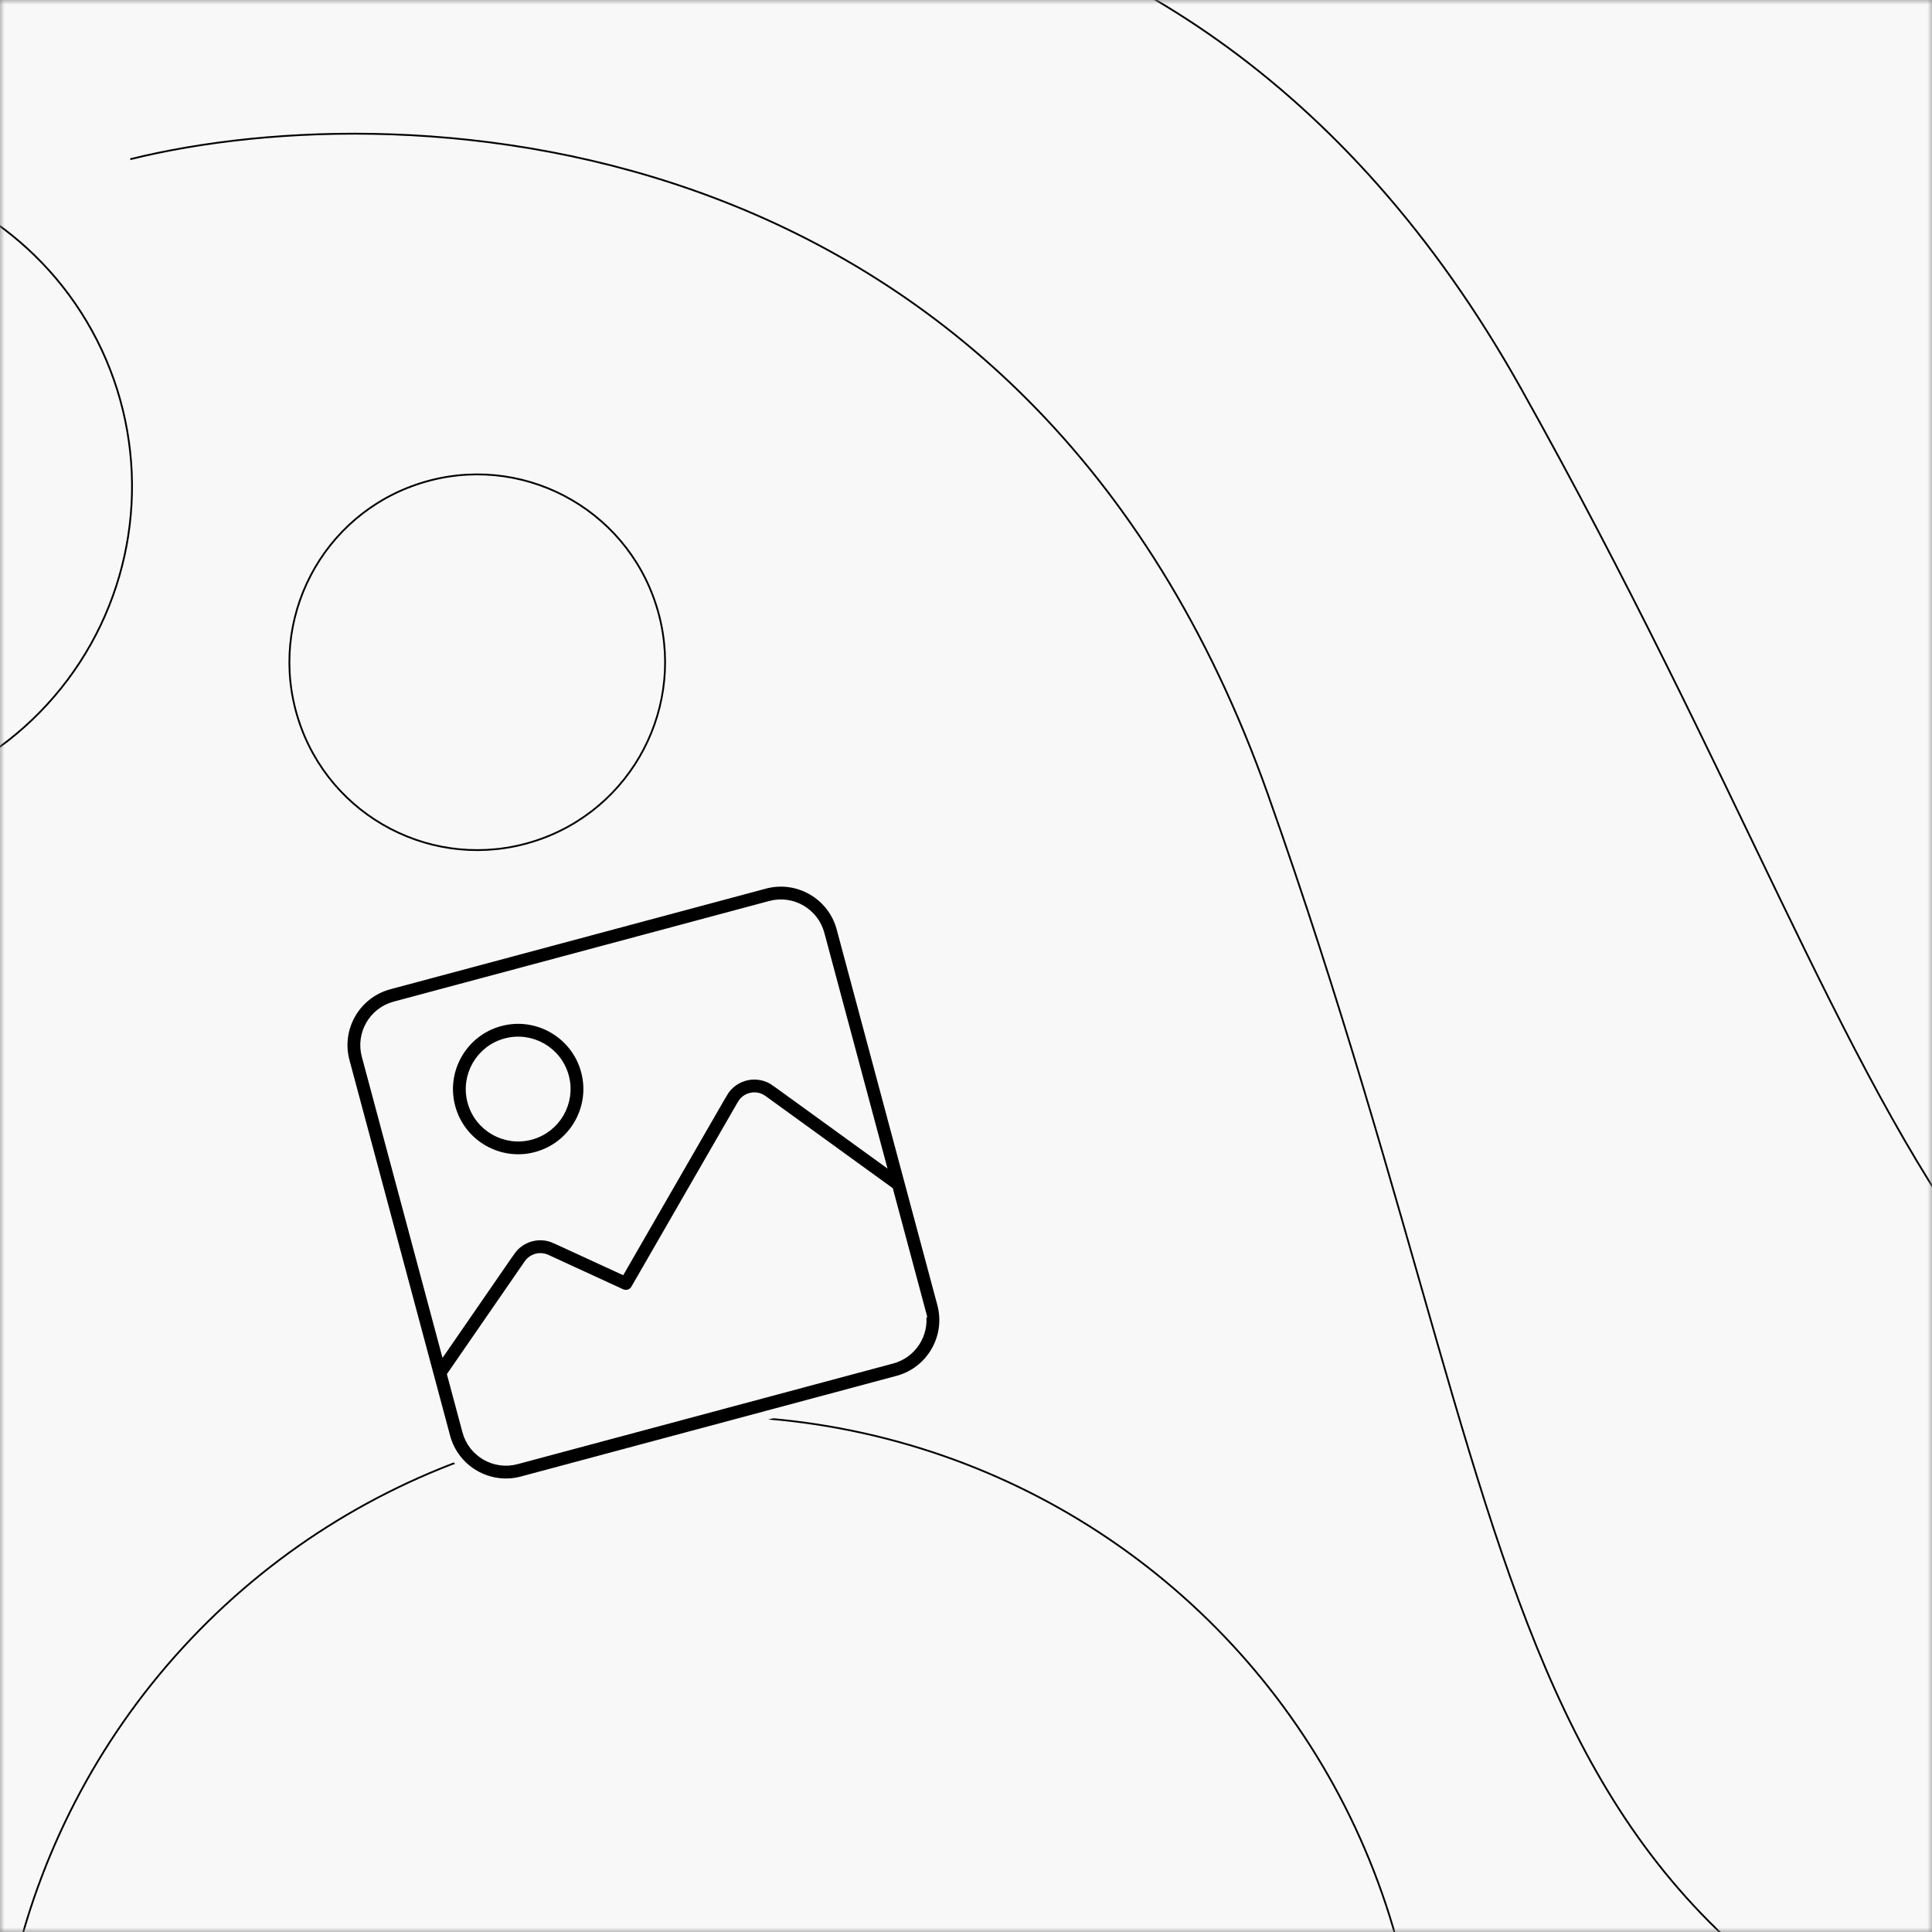 <svg width="215" height="215" viewBox="0 0 215 215" fill="none" xmlns="http://www.w3.org/2000/svg">
<rect x="0" y="0" width="215" height="215" fill="#808080" stroke="none"/>
<mask id="mask0_1009_187" style="mask-type:alpha" maskUnits="userSpaceOnUse" x="0" y="0" width="215" height="215">
<rect width="215" height="215" fill="#F8F8F8"/>
</mask>
<g mask="url(#mask0_1009_187)">
<rect width="215" height="215" fill="#F8F8F8"/>
<circle cx="78.882" cy="237.002" r="79.4" transform="rotate(-17.491 78.882 237.002)" stroke="black" stroke-width="0.2"/>
<rect x="39.274" y="111.858" width="53.445" height="54.224" transform="rotate(-14.585 39.274 111.858)" fill="#F8F8F8"/>
<path d="M50.403 152.822L50.272 153.012L50.332 153.236L51.948 159.269C52.591 161.668 55.066 163.097 57.465 162.454L99.269 151.253C101.505 150.653 102.898 148.464 102.556 146.226L102.583 146.219L102.454 145.736L98.96 132.698L98.915 132.527L98.771 132.423L84.888 122.367C84.888 122.367 84.888 122.367 84.888 122.367C84.383 122.001 83.865 122.042 83.608 122.096L83.608 122.096C83.351 122.151 82.862 122.326 82.551 122.866L70.697 143.435C70.384 143.978 69.709 144.192 69.14 143.931C69.14 143.931 69.14 143.931 69.14 143.931L60.803 140.095C60.093 139.768 59.252 139.998 58.807 140.643L50.403 152.822ZM96.778 127.986L97.919 128.812L97.554 127.452L91.252 103.933C90.61 101.533 88.135 100.104 85.736 100.747L43.932 111.949C41.533 112.592 40.104 115.066 40.747 117.465L49.168 148.893L49.448 149.938L50.063 149.047L56.812 139.266L56.401 138.982L56.812 139.266C57.928 137.649 60.032 137.072 61.817 137.893L62.026 137.439L61.817 137.893L68.734 141.075L69.149 141.266L69.376 140.871L80.451 121.655L80.017 121.406L80.451 121.655C81.02 120.668 81.987 119.965 83.102 119.725C84.217 119.487 85.387 119.734 86.31 120.403L86.603 119.998L86.31 120.403L96.778 127.986ZM43.305 109.607L85.108 98.406C88.798 97.417 92.606 99.615 93.594 103.305L104.795 145.108C105.784 148.798 103.586 152.606 99.896 153.594L58.093 164.795C54.403 165.784 50.596 163.586 49.607 159.896L38.406 118.093C37.417 114.403 39.615 110.596 43.305 109.607Z" fill="black" stroke="#F8F8F8"/>
<path d="M50.172 123.202C49.065 119.071 51.525 114.809 55.656 113.702C59.787 112.595 64.049 115.056 65.156 119.187C66.262 123.317 63.802 127.579 59.671 128.686C55.54 129.793 51.278 127.332 50.172 123.202ZM52.513 122.574C53.274 125.415 56.203 127.106 59.044 126.345C61.884 125.583 63.575 122.654 62.814 119.814C62.053 116.974 59.124 115.283 56.283 116.044C53.443 116.805 51.752 119.734 52.513 122.574Z" fill="black" stroke="#F8F8F8"/>
<circle cx="-21.208" cy="54.129" r="35.9" transform="rotate(-17.491 -21.208 54.129)" stroke="black" stroke-width="0.2"/>
<circle cx="53.109" cy="73.698" r="20.9" transform="rotate(-17.491 53.109 73.698)" stroke="black" stroke-width="0.2"/>
<path d="M14.498 17.714C45.62 10.004 114.511 13.354 141.106 88.432C174.348 182.28 162.48 221.144 250.673 243.155" stroke="black" stroke-width="0.2"/>
<path d="M32.481 -5.071C61.848 -17.94 130.312 -26.306 169.236 43.184C217.892 130.047 212.777 170.359 303.424 177.117" stroke="black" stroke-width="0.2"/>
</g>
</svg>
